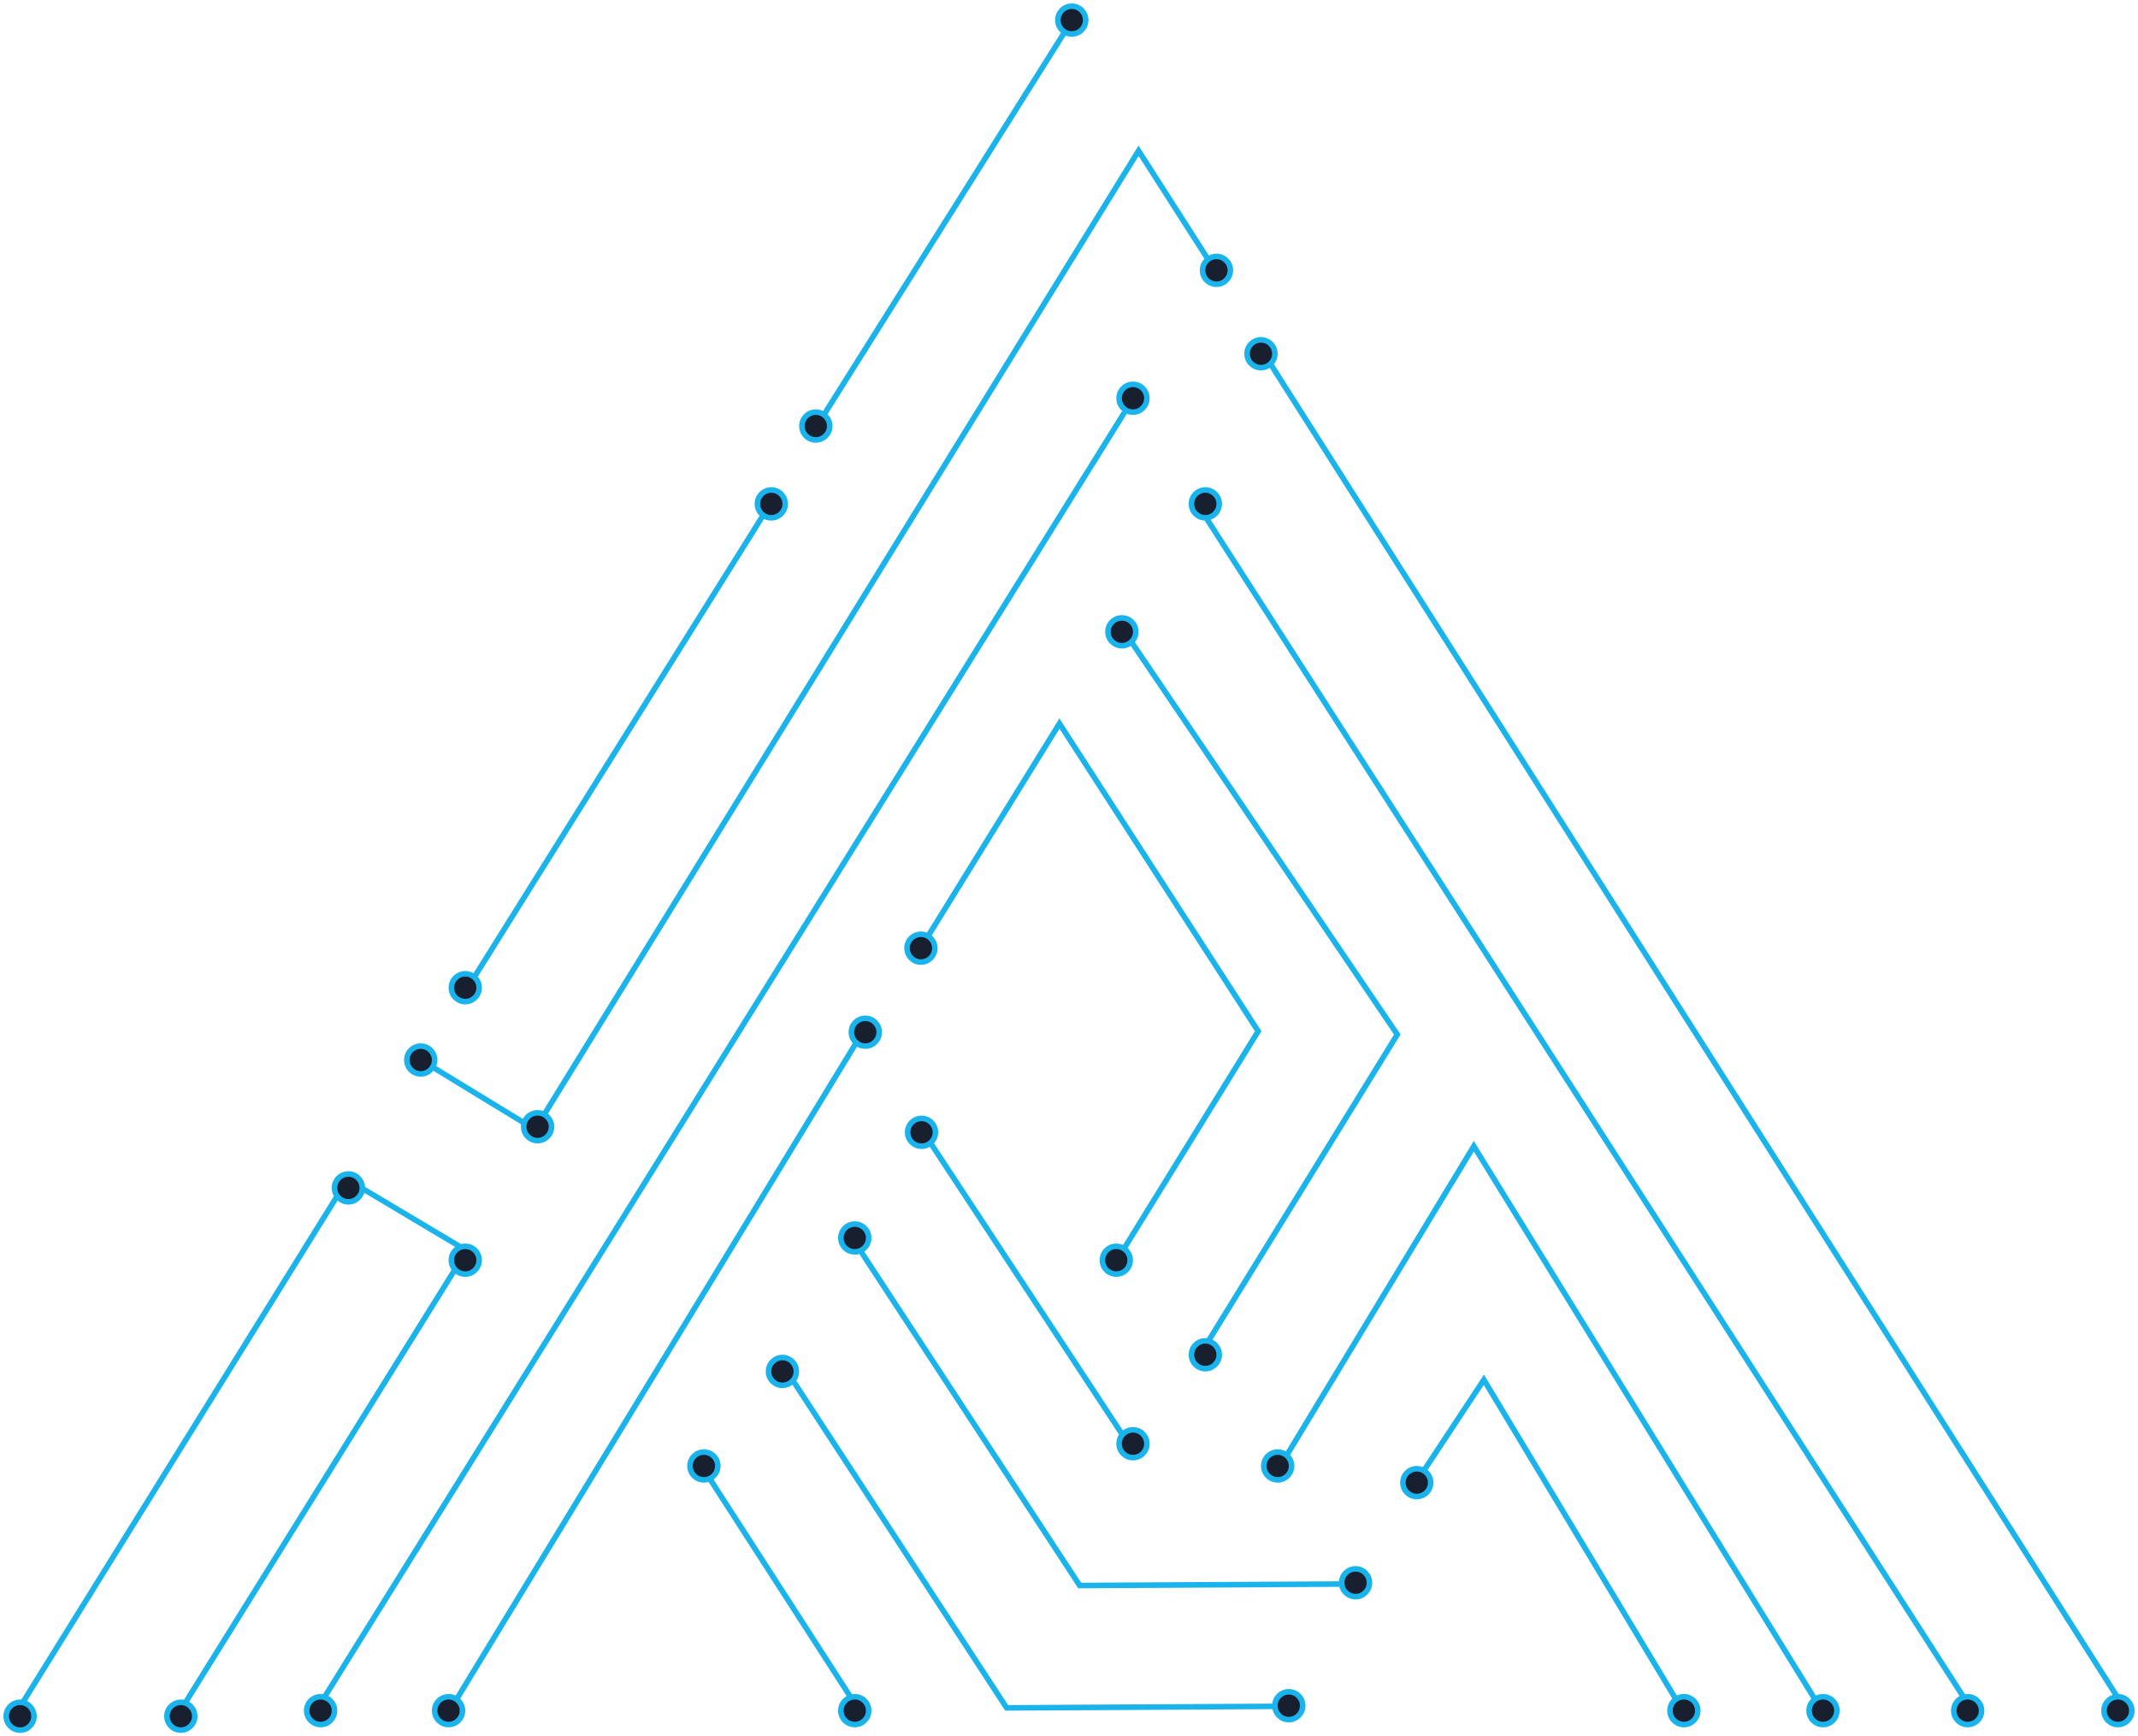 <?xml version="1.0" encoding="UTF-8" standalone="no"?>
<svg width="346px" height="281px" viewBox="0 0 346 281" version="1.1" xmlns="http://www.w3.org/2000/svg" xmlns:xlink="http://www.w3.org/1999/xlink" xmlns:sketch="http://www.bohemiancoding.com/sketch/ns">
    <!-- Generator: Sketch 3.3.3 (12081) - http://www.bohemiancoding.com/sketch -->
    <title>anduin circuit</title>
    <desc>Created with Sketch.</desc>
    <defs></defs>
    <g id="Landing-Page" stroke="none" stroke-width="1" fill="none" fill-rule="evenodd" sketch:type="MSPage">
        <g id="anduin-landingpage-copy-4" sketch:type="MSArtboardGroup" transform="translate(-845, -801)" stroke="#1AB3EC" stroke-width="0.9">
            <g id="anduin-circuit" sketch:type="MSLayerGroup" transform="translate(846, 802)">
                <path d="M131.476,67.5 L171.099,4.5" id="Shape" sketch:type="MSShapeGroup"></path>
                <path d="M73.843,160.2 L123.372,81" id="Shape" sketch:type="MSShapeGroup"></path>
                <path d="M2.702,274.5 L55.225,189.9 L74.743,201.526" id="Shape" sketch:type="MSShapeGroup"></path>
                <path d="M67.539,170.798 L85.572,181.8 L183.256,23.399 L195.638,42.749" id="Shape" sketch:type="MSShapeGroup"></path>
                <path d="M27.916,276.3 L73.843,202.5" id="Shape" sketch:type="MSShapeGroup"></path>
                <path d="M50.429,275.4 L181.005,65.7" id="Shape" sketch:type="MSShapeGroup"></path>
                <path d="M72.042,275.4 L137.78,167.4" id="Shape" sketch:type="MSShapeGroup"></path>
                <path d="M111.665,234.9 L137.78,275.4" id="Shape" sketch:type="MSShapeGroup"></path>
                <path d="M148.441,182.22 L181.906,233.1" id="Shape" sketch:type="MSShapeGroup"></path>
                <path d="M193.469,217.8 L225.131,166.424 L181.906,102.6" id="Shape" sketch:type="MSShapeGroup"></path>
                <path d="M204.419,57.6 L342.199,274.5" id="Shape" sketch:type="MSShapeGroup"></path>
                <path d="M126.073,220.5 L161.908,275.4 L208.021,275.136" id="Shape" sketch:type="MSShapeGroup"></path>
                <path d="M137.78,200.7 L173.737,255.6 L219.728,255.336" id="Shape" sketch:type="MSShapeGroup"></path>
                <path d="M179.558,203.256 L202.618,165.893 L170.452,116.1 L147.686,152.939" id="Shape" sketch:type="MSShapeGroup"></path>
                <path d="M205.319,237.69 L237.512,184.5 L293.571,275.4" id="Shape" sketch:type="MSShapeGroup"></path>
                <path d="M227.832,239.429 L239.139,222.3 L271.058,275.4" id="Shape" sketch:type="MSShapeGroup"></path>
                <path d="M193.613,81.9 L317.885,275.4" id="Shape" sketch:type="MSShapeGroup"></path>
                <ellipse id="Oval" fill="#18202F" sketch:type="MSShapeGroup" cx="172.45" cy="2.25" rx="2.251" ry="2.25"></ellipse>
                <ellipse id="Oval" fill="#18202F" sketch:type="MSShapeGroup" cx="195.864" cy="42.75" rx="2.251" ry="2.25"></ellipse>
                <ellipse id="Oval" fill="#18202F" sketch:type="MSShapeGroup" cx="203.068" cy="56.25" rx="2.251" ry="2.25"></ellipse>
                <ellipse id="Oval" fill="#18202F" sketch:type="MSShapeGroup" cx="182.356" cy="63.45" rx="2.251" ry="2.25"></ellipse>
                <ellipse id="Oval" fill="#18202F" sketch:type="MSShapeGroup" cx="194.063" cy="80.55" rx="2.251" ry="2.25"></ellipse>
                <ellipse id="Oval" fill="#18202F" sketch:type="MSShapeGroup" cx="180.555" cy="101.25" rx="2.251" ry="2.25"></ellipse>
                <ellipse id="Oval" fill="#18202F" sketch:type="MSShapeGroup" cx="148.037" cy="152.45" rx="2.251" ry="2.25"></ellipse>
                <ellipse id="Oval" fill="#18202F" sketch:type="MSShapeGroup" cx="139.031" cy="166.05" rx="2.251" ry="2.25"></ellipse>
                <ellipse id="Oval" fill="#18202F" sketch:type="MSShapeGroup" cx="148.136" cy="182.25" rx="2.251" ry="2.25"></ellipse>
                <ellipse id="Oval" fill="#18202F" sketch:type="MSShapeGroup" cx="179.654" cy="202.95" rx="2.251" ry="2.25"></ellipse>
                <ellipse id="Oval" fill="#18202F" sketch:type="MSShapeGroup" cx="194.063" cy="218.25" rx="2.251" ry="2.25"></ellipse>
                <ellipse id="Oval" fill="#18202F" sketch:type="MSShapeGroup" cx="205.77" cy="236.25" rx="2.251" ry="2.25"></ellipse>
                <ellipse id="Oval" fill="#18202F" sketch:type="MSShapeGroup" cx="182.356" cy="232.65" rx="2.251" ry="2.25"></ellipse>
                <ellipse id="Oval" fill="#18202F" sketch:type="MSShapeGroup" cx="137.33" cy="199.35" rx="2.251" ry="2.25"></ellipse>
                <ellipse id="Oval" fill="#18202F" sketch:type="MSShapeGroup" cx="86" cy="181.35" rx="2.251" ry="2.25"></ellipse>
                <ellipse id="Oval" fill="#18202F" sketch:type="MSShapeGroup" cx="74.293" cy="202.95" rx="2.251" ry="2.25"></ellipse>
                <ellipse id="Oval" fill="#18202F" sketch:type="MSShapeGroup" cx="125.623" cy="220.95" rx="2.251" ry="2.25"></ellipse>
                <ellipse id="Oval" fill="#18202F" sketch:type="MSShapeGroup" cx="112.916" cy="236.25" rx="2.251" ry="2.25"></ellipse>
                <ellipse id="Oval" fill="#18202F" sketch:type="MSShapeGroup" cx="137.33" cy="275.85" rx="2.251" ry="2.25"></ellipse>
                <ellipse id="Oval" fill="#18202F" sketch:type="MSShapeGroup" cx="228.283" cy="238.95" rx="2.251" ry="2.25"></ellipse>
                <ellipse id="Oval" fill="#18202F" sketch:type="MSShapeGroup" cx="218.377" cy="255.15" rx="2.251" ry="2.25"></ellipse>
                <ellipse id="Oval" fill="#18202F" sketch:type="MSShapeGroup" cx="207.571" cy="275.05" rx="2.251" ry="2.25"></ellipse>
                <ellipse id="Oval" fill="#18202F" sketch:type="MSShapeGroup" cx="71.592" cy="275.85" rx="2.251" ry="2.25"></ellipse>
                <ellipse id="Oval" fill="#18202F" sketch:type="MSShapeGroup" cx="50.88" cy="275.85" rx="2.251" ry="2.25"></ellipse>
                <ellipse id="Oval" fill="#18202F" sketch:type="MSShapeGroup" cx="28.267" cy="276.75" rx="2.251" ry="2.25"></ellipse>
                <ellipse id="Oval" fill="#18202F" sketch:type="MSShapeGroup" cx="2.251" cy="276.75" rx="2.251" ry="2.25"></ellipse>
                <ellipse id="Oval" fill="#18202F" sketch:type="MSShapeGroup" cx="55.382" cy="191.25" rx="2.251" ry="2.25"></ellipse>
                <ellipse id="Oval" fill="#18202F" sketch:type="MSShapeGroup" cx="67.089" cy="170.55" rx="2.251" ry="2.25"></ellipse>
                <ellipse id="Oval" fill="#18202F" sketch:type="MSShapeGroup" cx="74.293" cy="158.85" rx="2.251" ry="2.25"></ellipse>
                <ellipse id="Oval" fill="#18202F" sketch:type="MSShapeGroup" cx="131.026" cy="67.95" rx="2.251" ry="2.25"></ellipse>
                <ellipse id="Oval" fill="#18202F" sketch:type="MSShapeGroup" cx="123.822" cy="80.55" rx="2.251" ry="2.25"></ellipse>
                <ellipse id="Oval" fill="#18202F" sketch:type="MSShapeGroup" cx="271.508" cy="275.85" rx="2.251" ry="2.25"></ellipse>
                <ellipse id="Oval" fill="#18202F" sketch:type="MSShapeGroup" cx="341.749" cy="275.85" rx="2.251" ry="2.25"></ellipse>
                <ellipse id="Oval" fill="#18202F" sketch:type="MSShapeGroup" cx="317.435" cy="275.85" rx="2.251" ry="2.25"></ellipse>
                <ellipse id="Oval" fill="#18202F" sketch:type="MSShapeGroup" cx="294.021" cy="275.85" rx="2.251" ry="2.25"></ellipse>
            </g>
        </g>
    </g>
</svg>